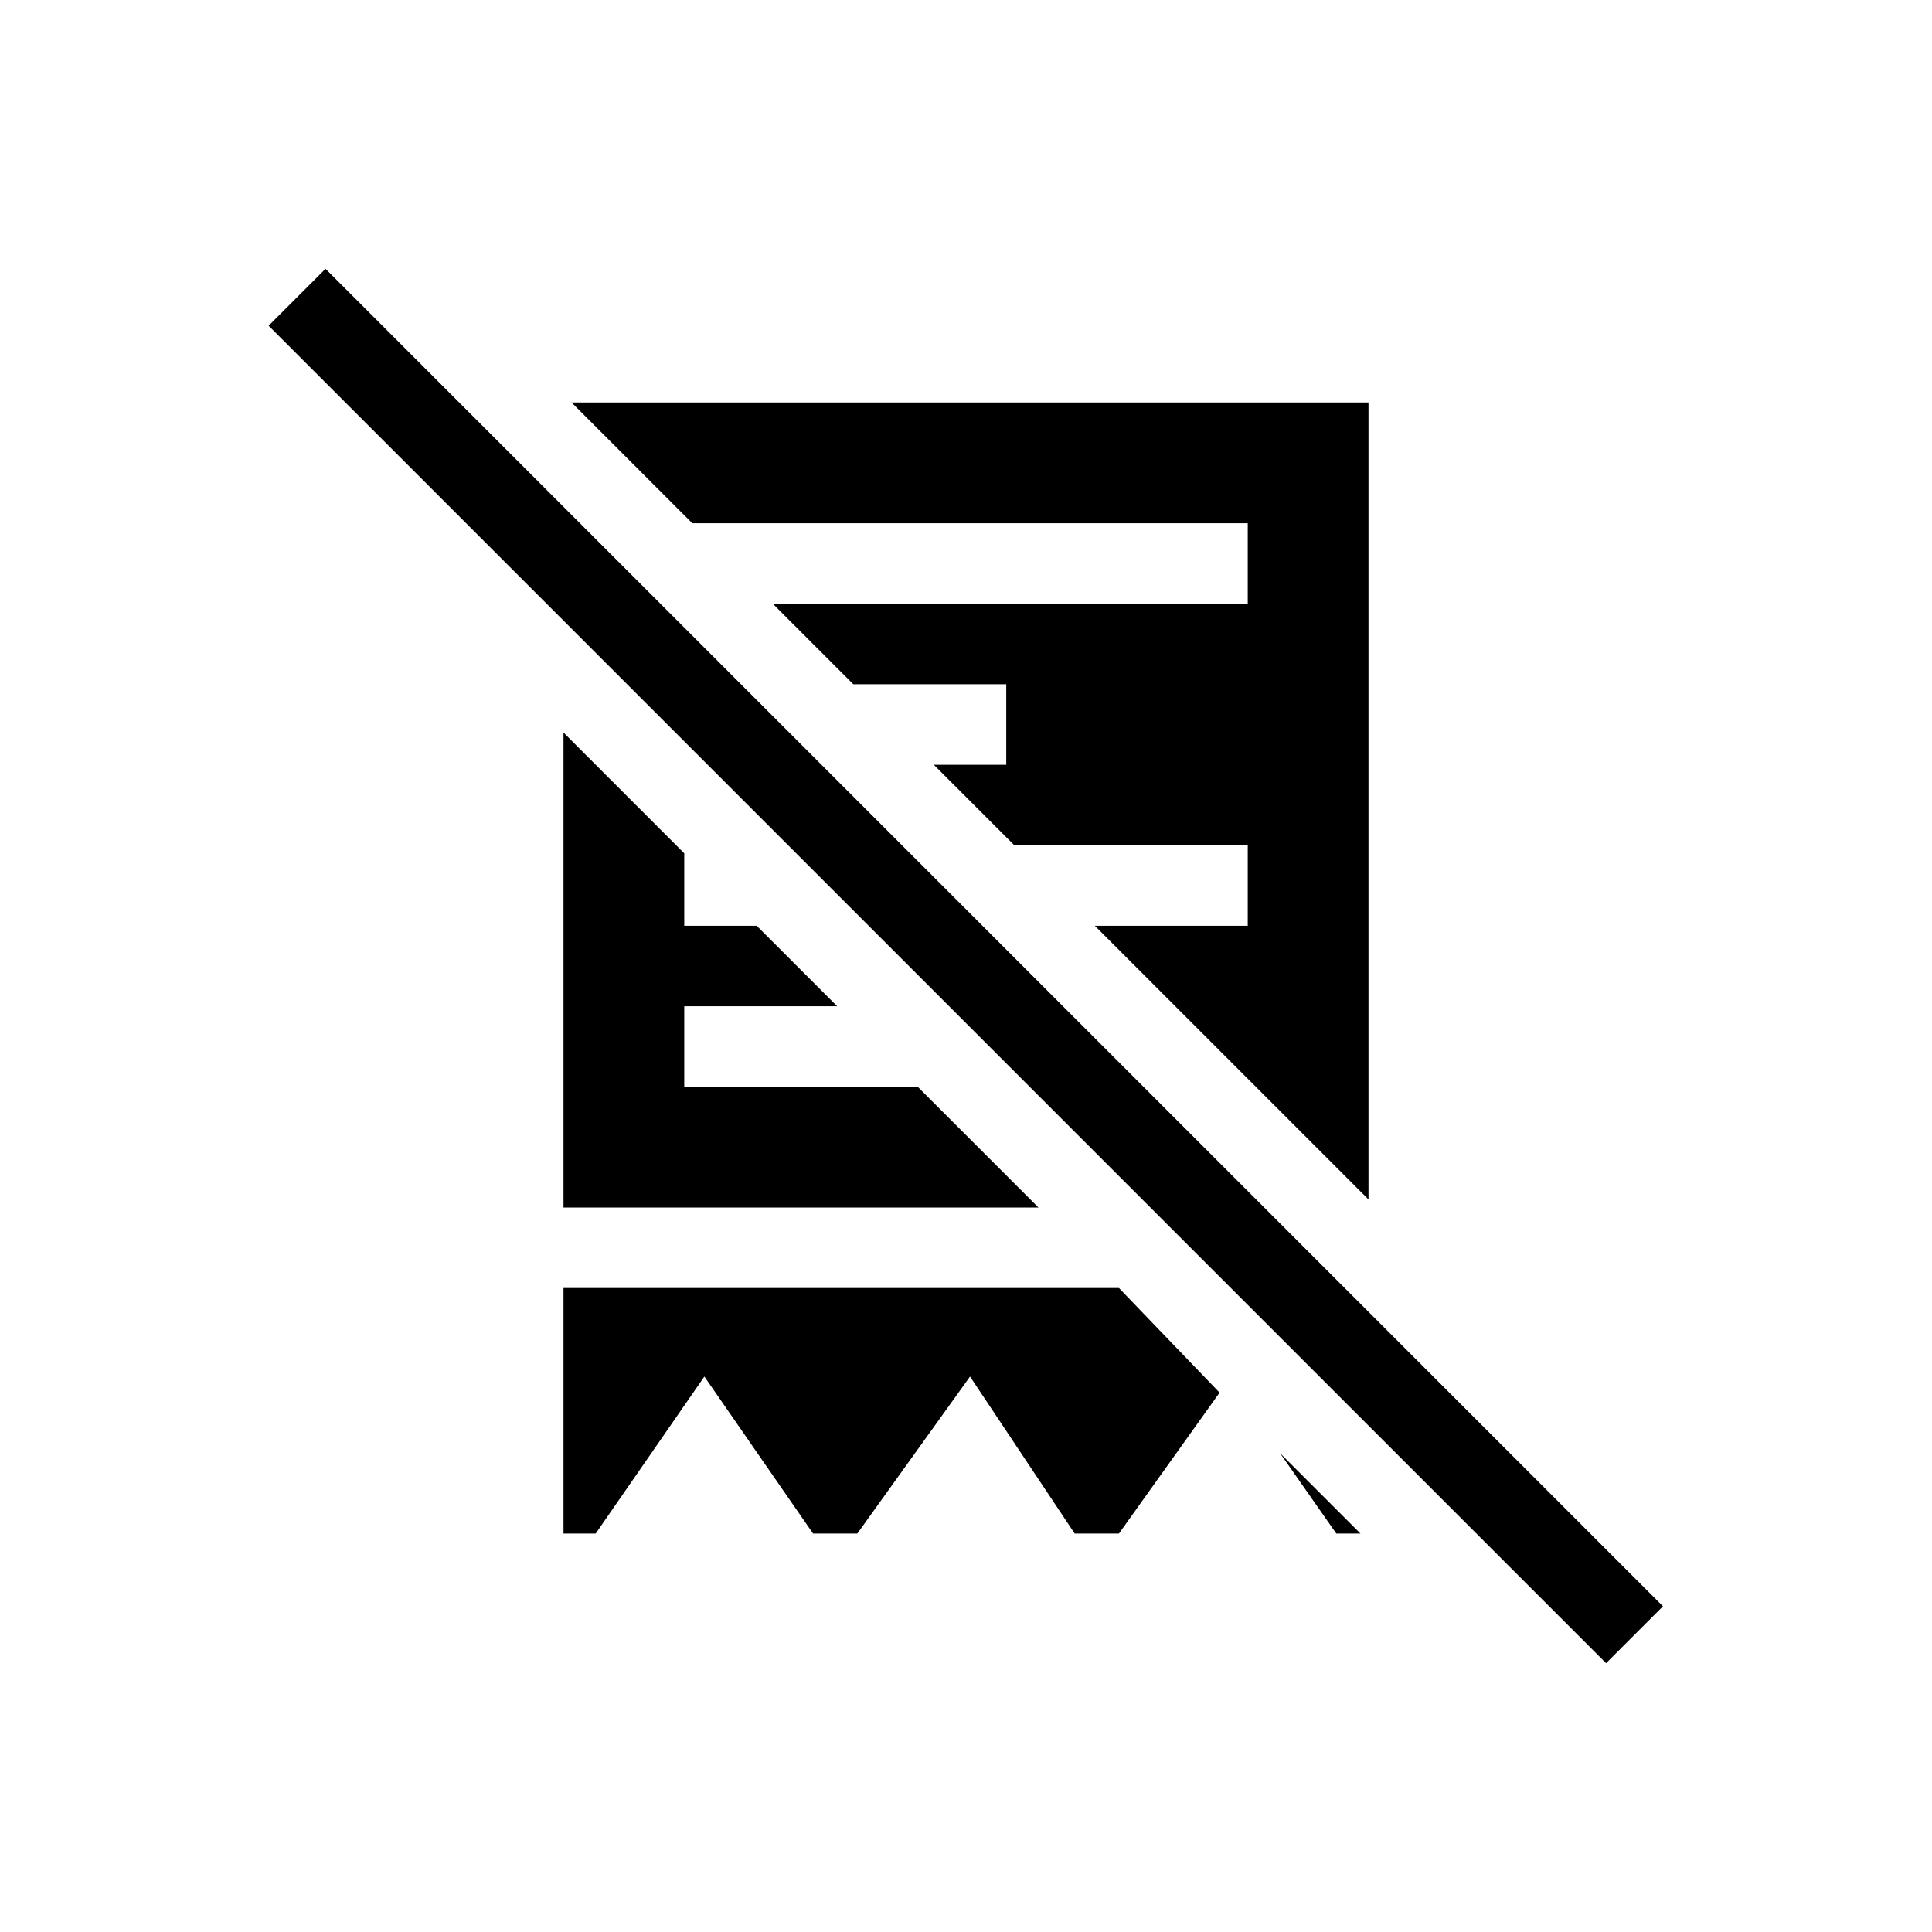 <?xml version="1.0" encoding="utf-8"?>
<!-- Generator: Adobe Illustrator 19.2.1, SVG Export Plug-In . SVG Version: 6.00 Build 0)  -->
<svg version="1.1" id="icon" xmlns="http://www.w3.org/2000/svg" xmlns:xlink="http://www.w3.org/1999/xlink" x="0px" y="0px"
	 viewBox="0 0 48 48" style="enable-background:new 0 0 48 48;" xml:space="preserve">
<style type="text/css">
	.st0{display:none;}
	.st1{display:inline;fill:#FFFFFF;}
</style>
<g>
	<polygon points="31,13 31,15 19.2,15 21.2,17 25,17 25,19 23.2,19 25.2,21 31,21 31,23 27.2,23 34,29.8 34,10 14.2,10 17.2,13 	"/>
	<polygon points="14,32 14,38.1 14.8,38.1 17.5,34.2 20.2,38.1 21.3,38.1 24.1,34.2 26.7,38.1 27.8,38.1 30.3,34.6 27.8,32 	"/>
	<polygon points="17,27 17,25 20.8,25 18.8,23 17,23 17,21.2 14,18.2 14,30 25.8,30 22.8,27 	"/>
	<polygon points="33.2,38.1 33.8,38.1 31.8,36.1 	"/>
	<rect x="23" y="0.5" transform="matrix(0.707 -0.707 0.707 0.707 -9.941 24)" width="2" height="47"/>
</g>
<g class="st0">
	<polygon class="st1" points="31,13 31,15 19.2,15 21.2,17 25,17 25,19 23.2,19 25.2,21 31,21 31,23 27.2,23 34,29.8 34,10 14.2,10 
		17.2,13 	"/>
	<polygon class="st1" points="14,32 14,38.1 14.8,38.1 17.5,34.2 20.2,38.1 21.3,38.1 24.1,34.2 26.7,38.1 27.8,38.1 30.3,34.6 
		27.8,32 	"/>
	<polygon class="st1" points="17,27 17,25 20.8,25 18.8,23 17,23 17,21.2 14,18.2 14,30 25.8,30 22.8,27 	"/>
	<polygon class="st1" points="33.2,38.1 33.8,38.1 31.8,36.1 	"/>
	<rect x="23" y="0.5" transform="matrix(0.707 -0.707 0.707 0.707 -9.941 24)" class="st1" width="2" height="47"/>
</g>
</svg>
